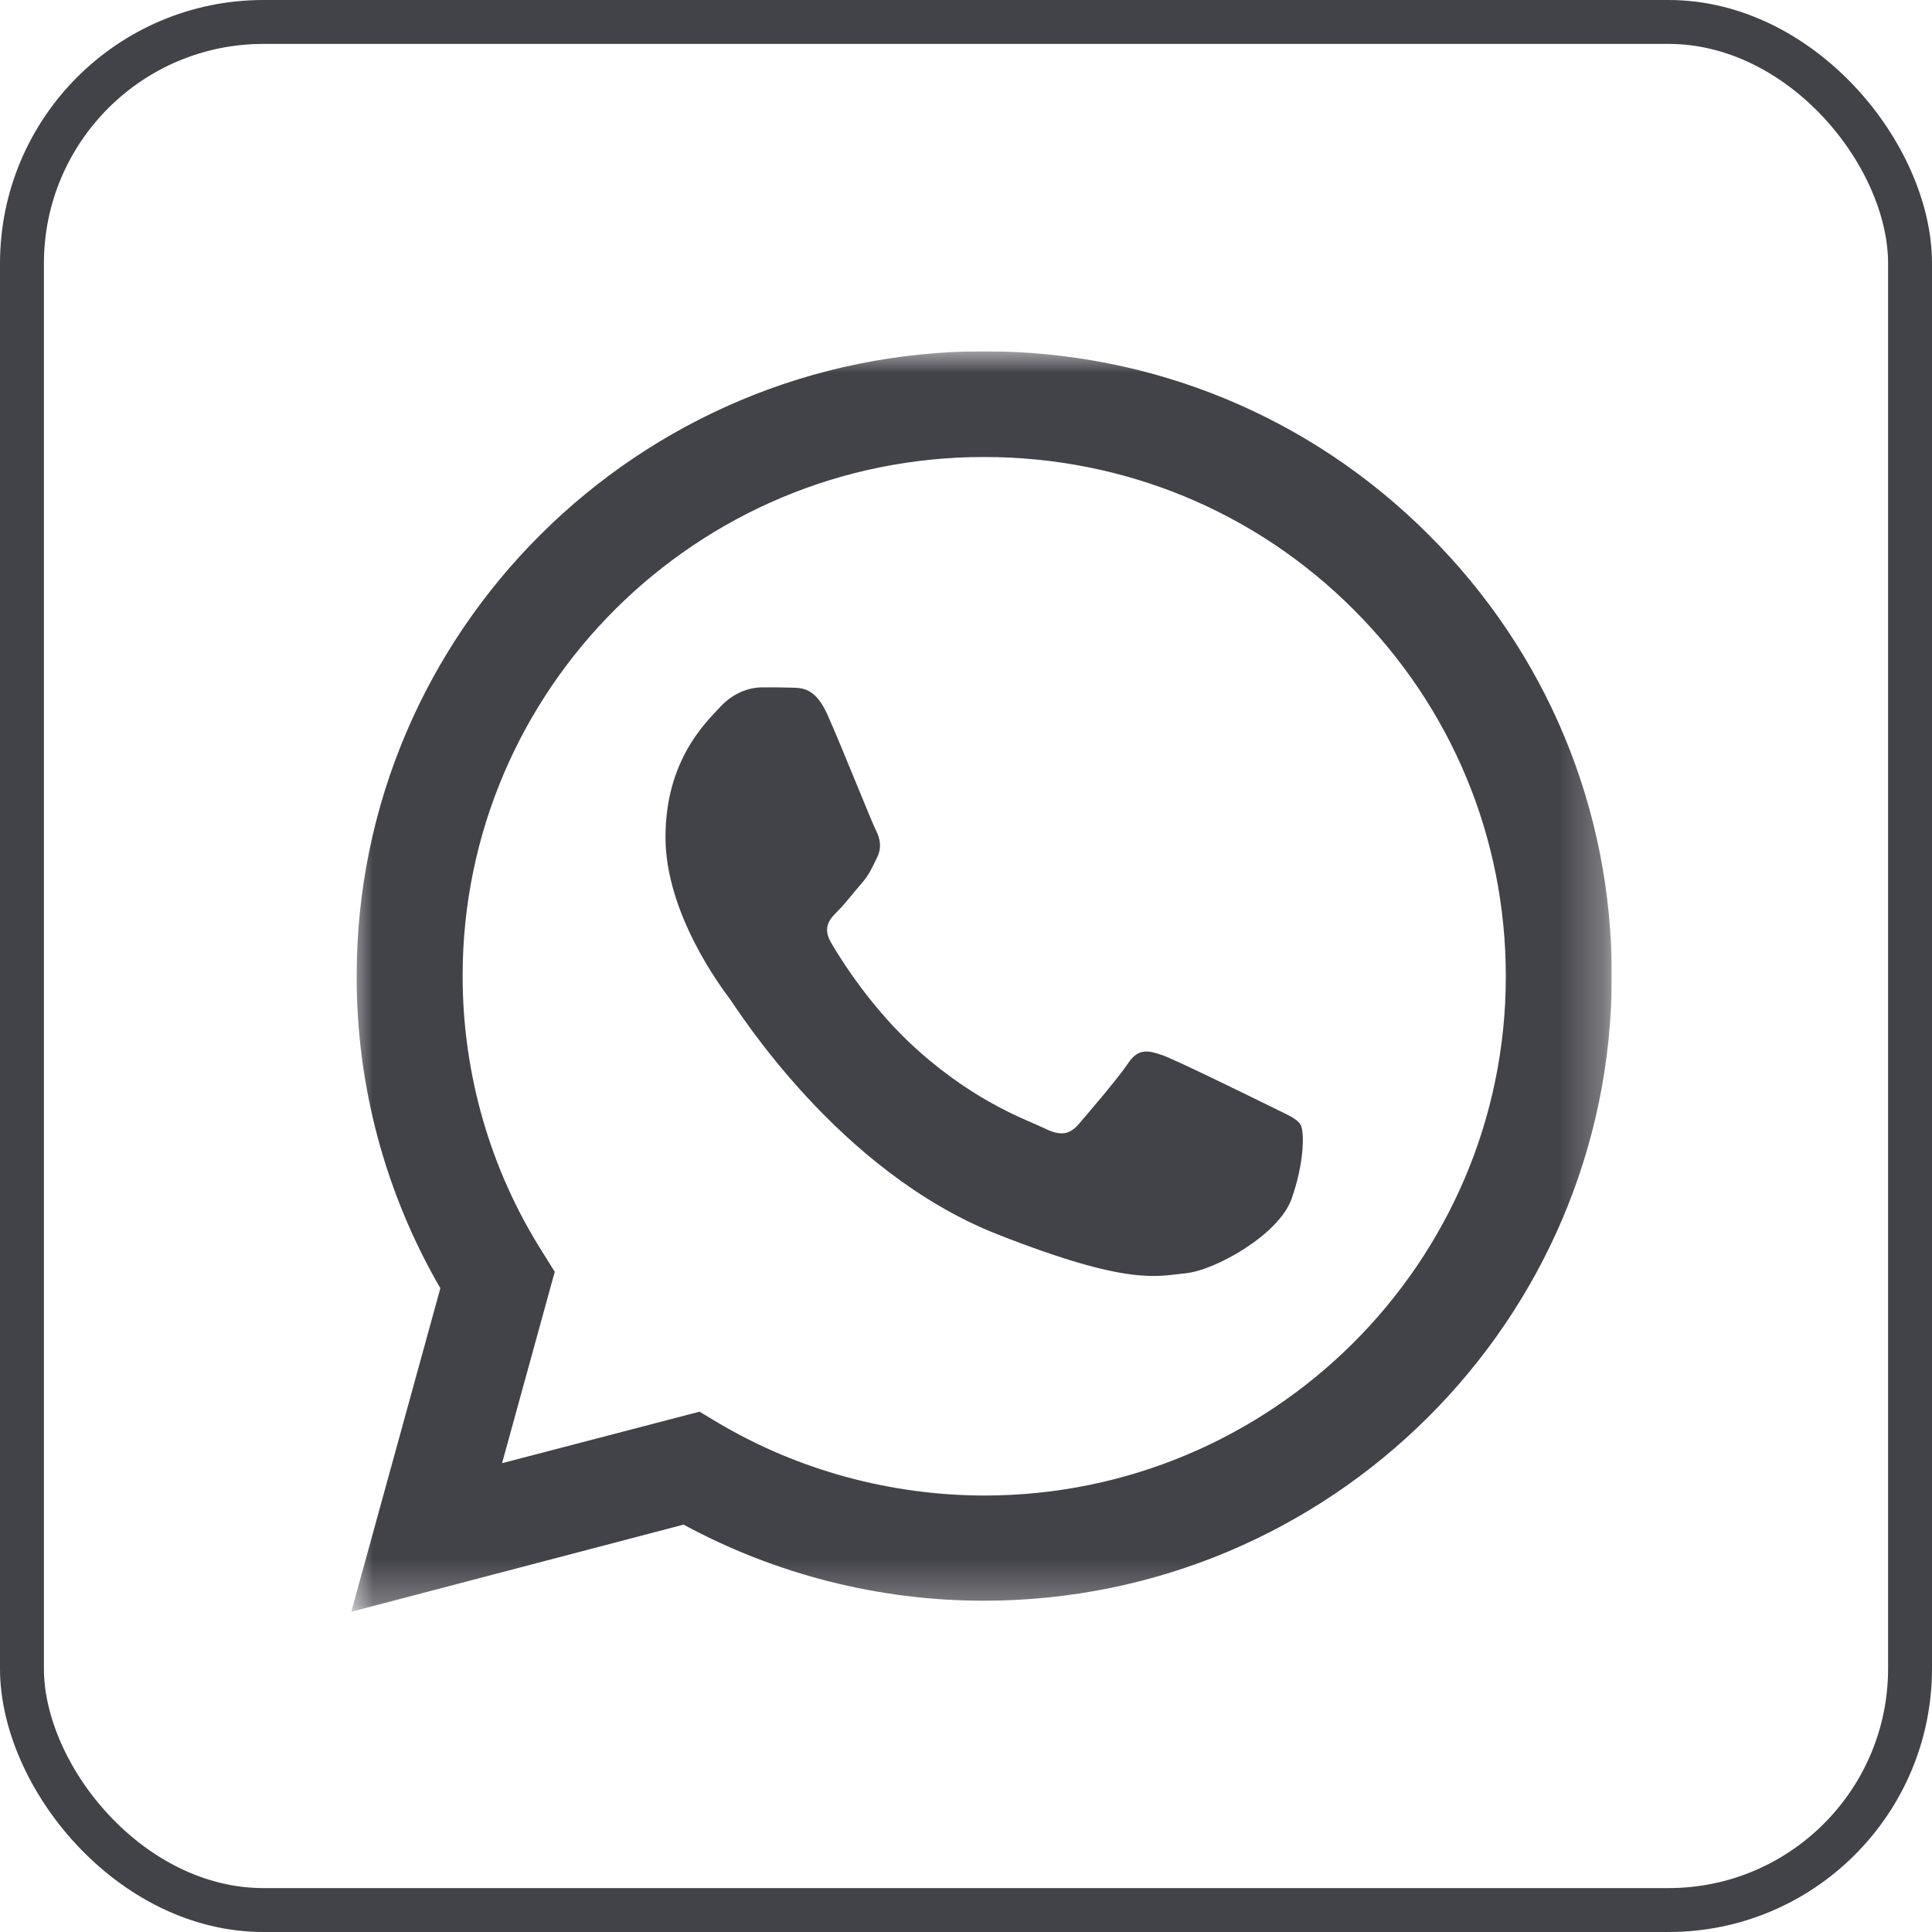 <svg width="44" height="44" viewBox="0 0 44 44" fill="none" xmlns="http://www.w3.org/2000/svg">
<g clip-path="url(#clip0_130_5595)">
<g clip-path="url(#clip1_130_5595)">
<g clip-path="url(#clip2_130_5595)">
<mask id="mask0_130_5595" style="mask-type:luminance" maskUnits="userSpaceOnUse" x="8" y="8" width="29" height="29">
<path d="M36.707 8H8V36.707H36.707V8Z" fill="white"/>
</mask>
<g mask="url(#mask0_130_5595)">
<path d="M8 36.707L10.029 29.339C8.775 27.177 8.117 24.728 8.123 22.224C8.123 14.379 14.539 8 22.415 8C26.24 8 29.832 9.48 32.526 12.168C35.227 14.856 36.714 18.431 36.707 22.231C36.707 30.076 30.291 36.455 22.408 36.455H22.401C20.009 36.455 17.658 35.854 15.568 34.722L8 36.707ZM15.931 32.15L16.363 32.409C18.186 33.487 20.277 34.053 22.408 34.06H22.415C28.961 34.06 34.294 28.759 34.294 22.238C34.294 19.079 33.06 16.111 30.819 13.874C28.578 11.636 25.589 10.408 22.415 10.408C15.869 10.401 10.536 15.702 10.536 22.224C10.536 24.455 11.16 26.631 12.353 28.514L12.634 28.964L11.434 33.323L15.931 32.15Z" fill="#424249"/>
<path fill-rule="evenodd" clip-rule="evenodd" d="M18.844 16.275C18.577 15.682 18.296 15.668 18.042 15.661C17.836 15.654 17.596 15.654 17.357 15.654C17.117 15.654 16.733 15.743 16.404 16.098C16.075 16.453 15.156 17.312 15.156 19.065C15.156 20.812 16.438 22.504 16.616 22.742C16.794 22.981 19.091 26.686 22.717 28.111C25.733 29.298 26.35 29.06 27.001 28.998C27.652 28.937 29.112 28.139 29.414 27.306C29.709 26.474 29.709 25.765 29.619 25.614C29.53 25.464 29.29 25.376 28.934 25.198C28.578 25.021 26.823 24.161 26.494 24.039C26.165 23.922 25.925 23.861 25.692 24.216C25.452 24.571 24.766 25.369 24.561 25.608C24.355 25.846 24.143 25.874 23.786 25.696C23.43 25.519 22.278 25.144 20.914 23.929C19.852 22.988 19.132 21.821 18.926 21.467C18.721 21.112 18.906 20.921 19.084 20.744C19.242 20.587 19.44 20.327 19.619 20.123C19.797 19.918 19.858 19.768 19.975 19.529C20.092 19.29 20.037 19.086 19.948 18.908C19.858 18.738 19.159 16.978 18.844 16.275Z" fill="#424249"/>
</g>
</g>
</g>
</g>
<rect x="0.5" y="0.5" width="43" height="43" rx="5.5" stroke="#424249"/>
<defs>
<clipPath id="clip0_130_5595">
<rect width="28.707" height="28.707" fill="white" transform="translate(8 8)"/>
</clipPath>
<clipPath id="clip1_130_5595">
<rect width="28.707" height="28.707" fill="white" transform="translate(8 8)"/>
</clipPath>
<clipPath id="clip2_130_5595">
<rect width="28.707" height="28.707" fill="white" transform="translate(8 8)"/>
</clipPath>
</defs>
</svg>
